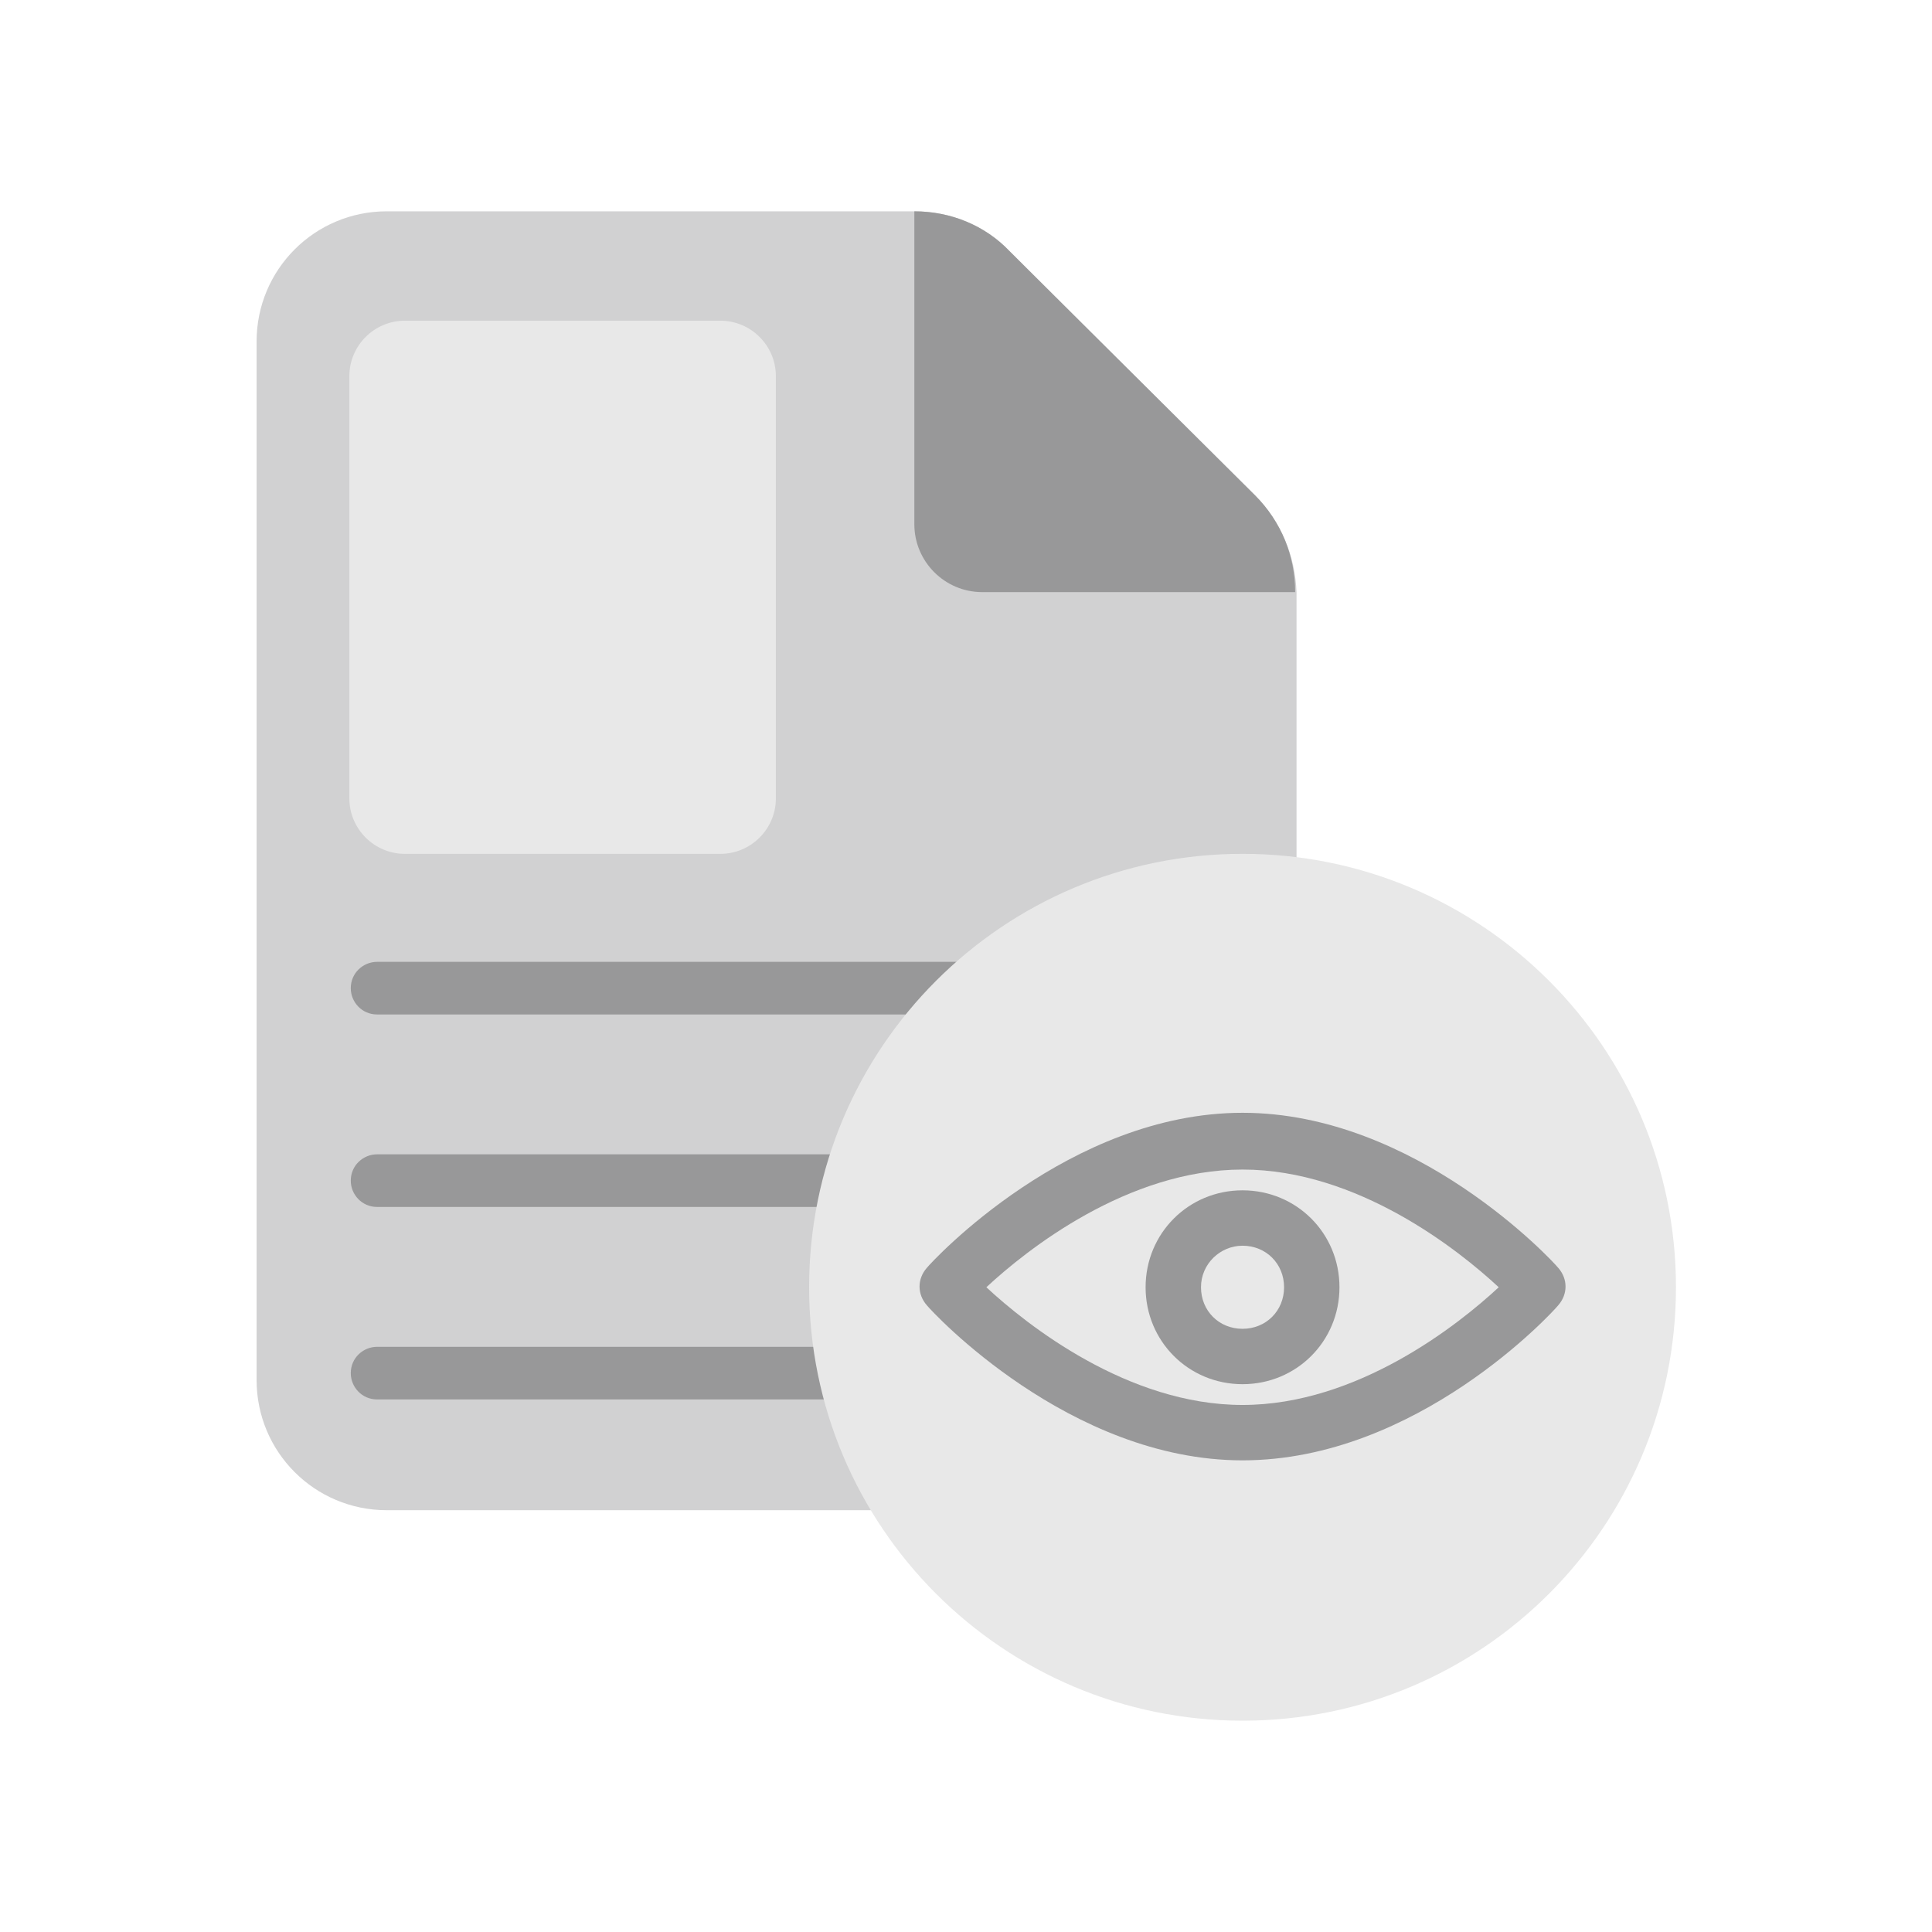 <svg width="128" height="128" viewBox="0 0 128 128" fill="none" xmlns="http://www.w3.org/2000/svg">
<path d="M83.147 32.899L66.908 16.661C65.257 14.917 62.963 14 60.578 14H25.624C20.853 14 17 17.853 17 22.624V91.431C17 96.202 20.853 100.055 25.624 100.055H77.275C82.046 100.055 85.899 96.202 85.899 91.431V39.229C85.807 36.844 84.89 34.55 83.147 32.899Z" fill="#D1D1D2"/>
<path d="M60.578 14V34.734C60.578 37.211 62.596 39.229 65.073 39.229H85.807C85.807 36.844 84.89 34.55 83.147 32.807L66.908 16.661C65.257 14.917 62.963 14 60.578 14Z" fill="#989899"/>
<path d="M77.826 67.211H24.982C23.973 67.211 23.239 66.386 23.239 65.468C23.239 64.459 24.065 63.725 24.982 63.725H77.918C78.927 63.725 79.661 64.551 79.661 65.468C79.661 66.386 78.836 67.211 77.826 67.211Z" fill="#989899"/>
<path d="M77.826 79.963H24.982C23.973 79.963 23.239 79.138 23.239 78.22C23.239 77.211 24.065 76.477 24.982 76.477H77.918C78.927 76.477 79.661 77.303 79.661 78.22C79.661 79.138 78.836 79.963 77.826 79.963Z" fill="#989899"/>
<path d="M77.826 92.716H24.982C23.973 92.716 23.239 91.89 23.239 90.973C23.239 89.963 24.065 89.23 24.982 89.23H77.918C78.927 89.23 79.661 90.055 79.661 90.973C79.661 91.89 78.836 92.716 77.826 92.716Z" fill="#989899"/>
<path d="M47.733 56.569H26.816C24.797 56.569 23.146 54.917 23.146 52.899V24.917C23.146 22.899 24.797 21.248 26.816 21.248H47.733C49.752 21.248 51.403 22.899 51.403 24.917V52.899C51.403 54.917 49.752 56.569 47.733 56.569Z" fill="#E8E8E8"/>
<path d="M82.322 114C98.181 114 111.037 101.143 111.037 85.284C111.037 69.425 98.181 56.568 82.322 56.568C66.463 56.568 53.606 69.425 53.606 85.284C53.606 101.143 66.463 114 82.322 114Z" fill="#E8E8E8"/>
<path d="M82.321 96.752C70.854 96.752 61.771 86.936 61.404 86.477C60.762 85.743 60.762 84.734 61.404 84C61.771 83.541 70.854 73.725 82.321 73.725C93.789 73.725 102.872 83.541 103.239 84C103.881 84.734 103.881 85.743 103.239 86.477C102.872 86.936 93.881 96.752 82.321 96.752ZM65.349 85.284C68.01 87.761 74.707 93.082 82.321 93.082C89.936 93.082 96.633 87.761 99.294 85.284C96.633 82.807 89.936 77.486 82.321 77.486C74.707 77.486 68.01 82.807 65.349 85.284Z" fill="#989899"/>
<path d="M82.321 91.706C78.743 91.706 75.899 88.862 75.899 85.284C75.899 81.706 78.743 78.862 82.321 78.862C85.899 78.862 88.743 81.706 88.743 85.284C88.743 88.862 85.899 91.706 82.321 91.706ZM82.321 82.532C80.853 82.532 79.569 83.725 79.569 85.284C79.569 86.844 80.761 88.037 82.321 88.037C83.88 88.037 85.073 86.844 85.073 85.284C85.073 83.725 83.88 82.532 82.321 82.532Z" fill="#989899"/>
</svg>

